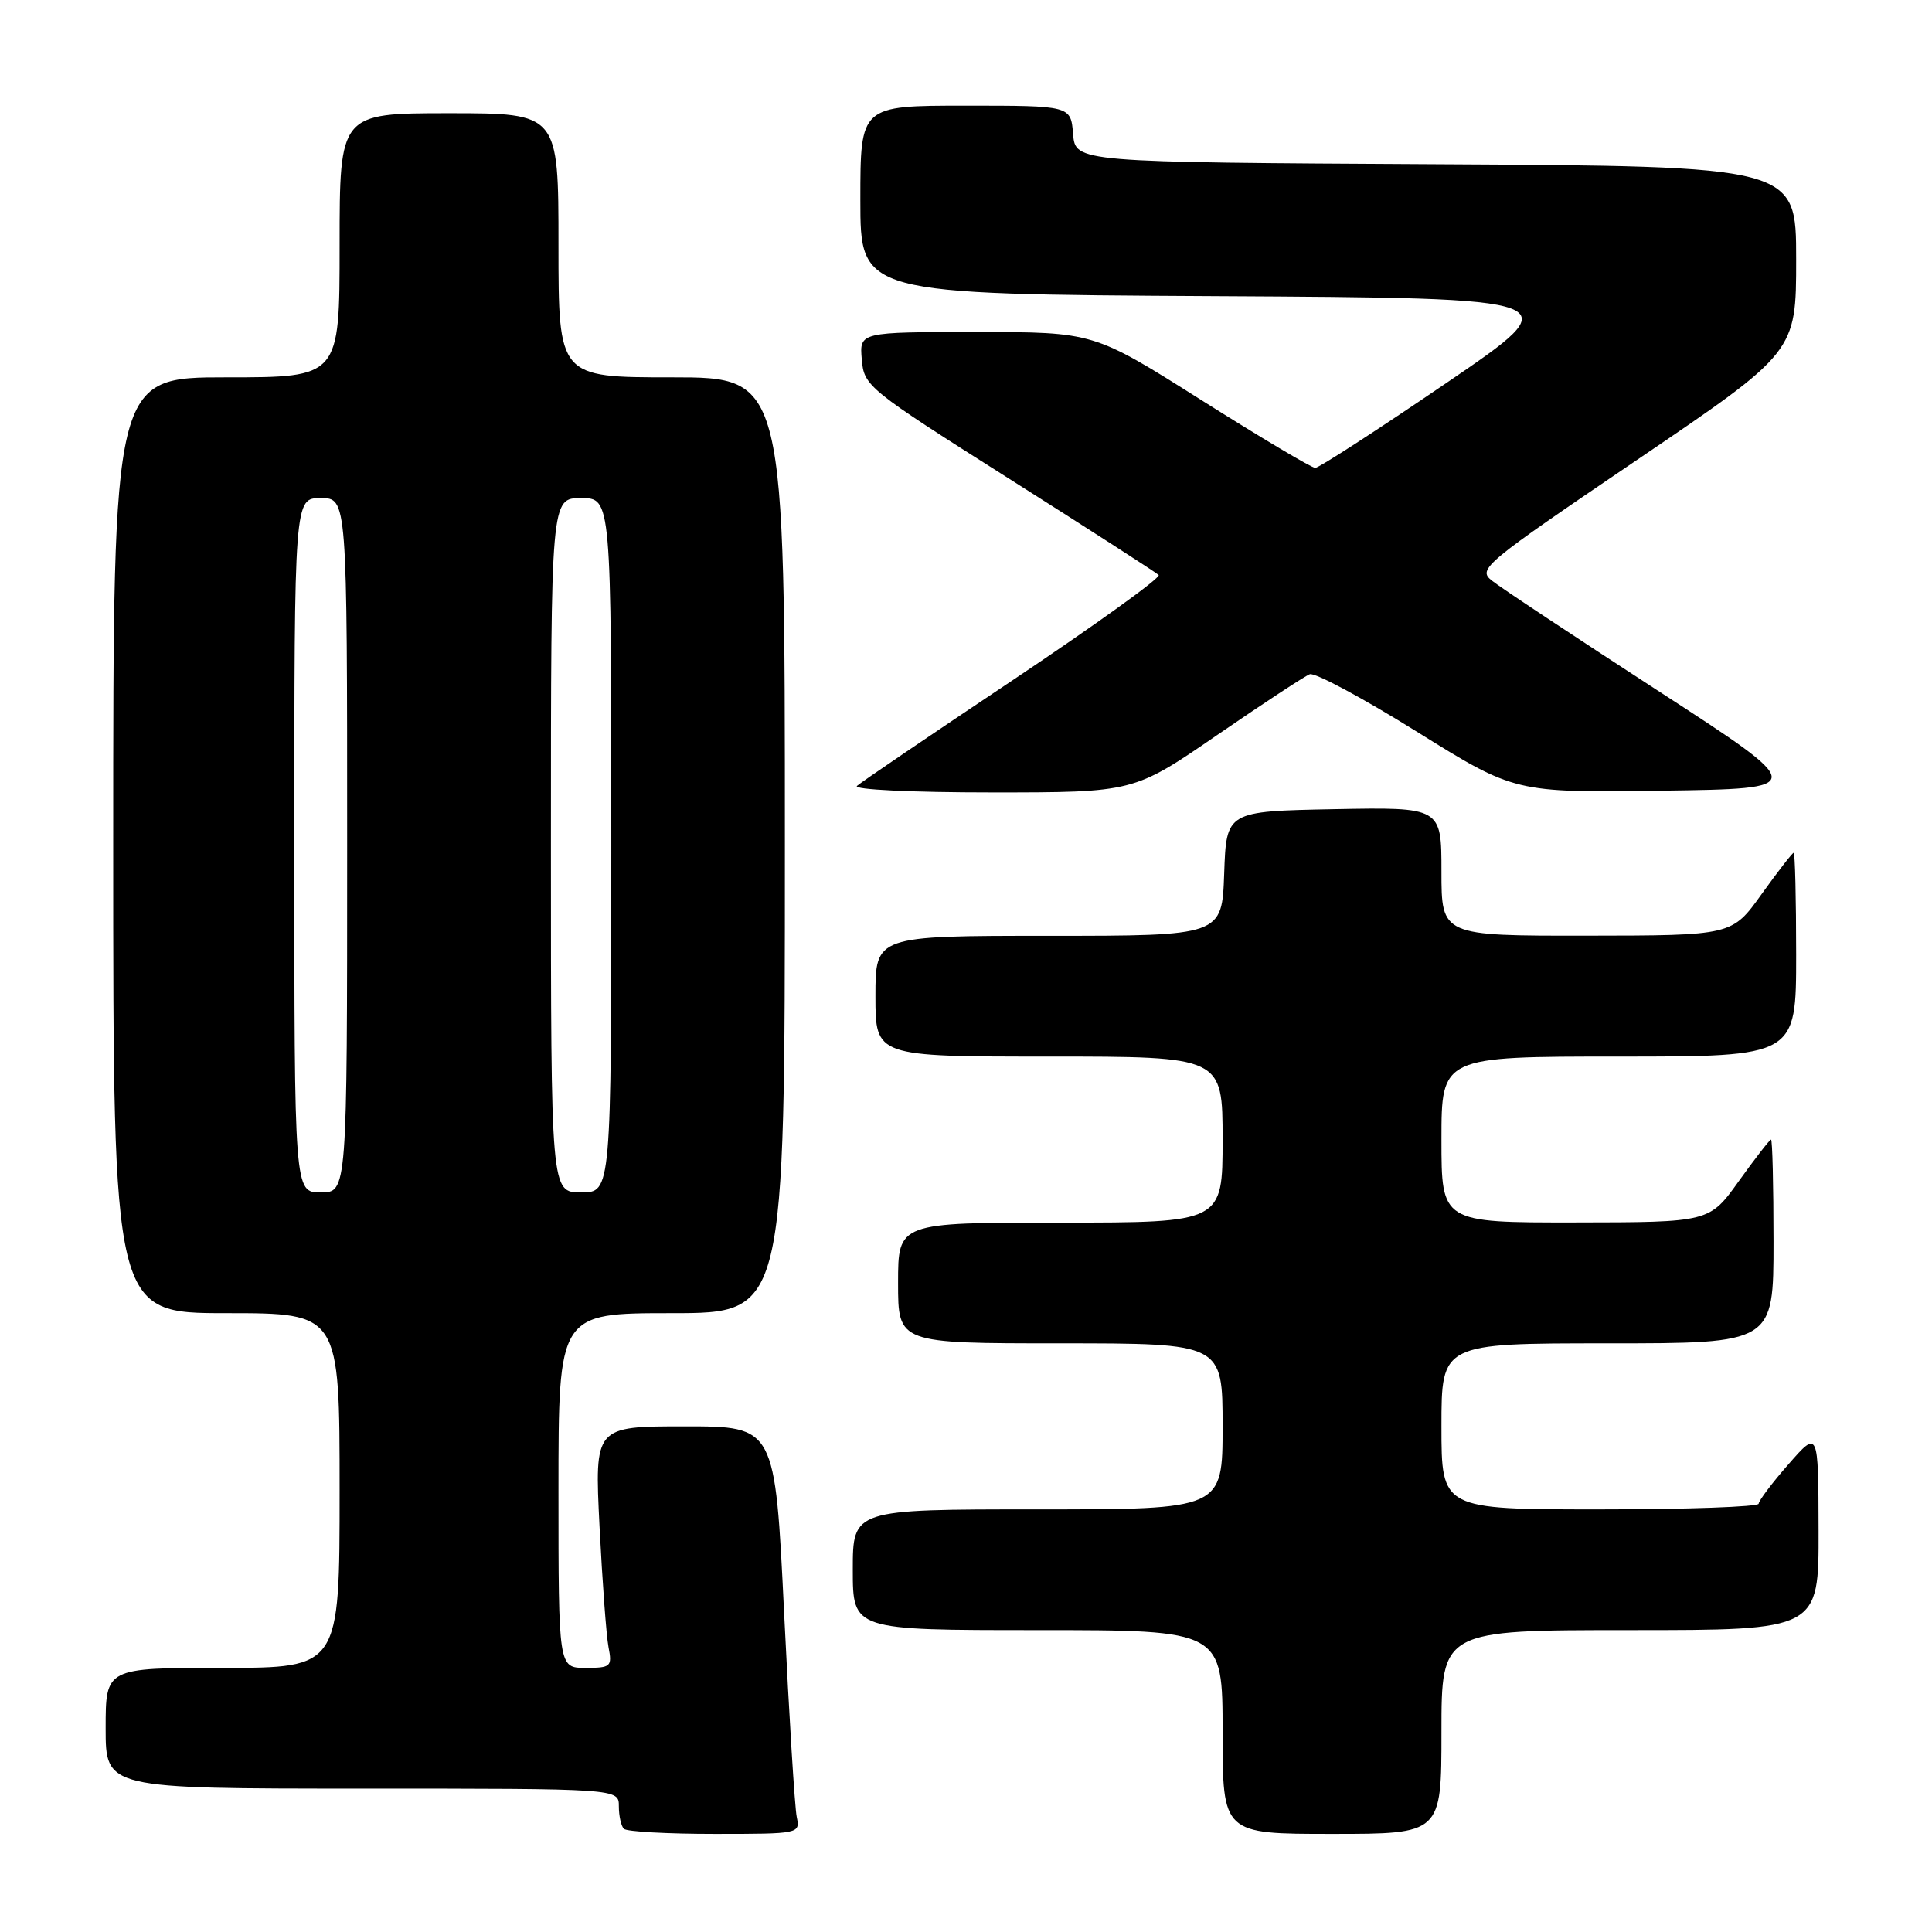 <?xml version="1.0" encoding="UTF-8" standalone="no"?>
<!DOCTYPE svg PUBLIC "-//W3C//DTD SVG 1.1//EN" "http://www.w3.org/Graphics/SVG/1.1/DTD/svg11.dtd" >
<svg xmlns="http://www.w3.org/2000/svg" xmlns:xlink="http://www.w3.org/1999/xlink" version="1.1" viewBox="0 0 256 256">
 <g >
 <path fill="currentColor"
d=" M 105.57 240.75 C 105.31 239.51 104.56 227.36 103.90 213.75 C 102.70 189.00 102.70 189.00 90.74 189.00 C 78.78 189.00 78.78 189.00 79.44 202.25 C 79.81 209.54 80.34 216.74 80.63 218.25 C 81.13 220.84 80.95 221.00 77.58 221.00 C 74.00 221.00 74.00 221.00 74.00 197.50 C 74.00 174.00 74.00 174.00 89.00 174.00 C 104.00 174.00 104.00 174.00 104.00 112.00 C 104.00 50.00 104.00 50.00 89.00 50.00 C 74.00 50.00 74.00 50.00 74.00 32.50 C 74.00 15.00 74.00 15.00 59.50 15.00 C 45.00 15.00 45.00 15.00 45.00 32.50 C 45.00 50.00 45.00 50.00 30.00 50.00 C 15.00 50.00 15.00 50.00 15.00 112.00 C 15.00 174.00 15.00 174.00 30.00 174.00 C 45.00 174.00 45.00 174.00 45.00 197.50 C 45.00 221.00 45.00 221.00 29.50 221.00 C 14.00 221.00 14.00 221.00 14.00 229.00 C 14.00 237.00 14.00 237.00 48.00 237.00 C 82.00 237.00 82.00 237.00 82.00 239.33 C 82.00 240.62 82.30 241.97 82.67 242.33 C 83.03 242.70 88.44 243.00 94.69 243.00 C 105.93 243.00 106.03 242.98 105.57 240.75 Z  M 191.00 229.50 C 191.00 216.00 191.00 216.00 216.00 216.00 C 241.00 216.00 241.00 216.00 240.97 202.75 C 240.94 189.50 240.94 189.50 237.00 194.00 C 234.83 196.47 233.05 198.84 233.03 199.25 C 233.01 199.66 223.55 200.00 212.00 200.00 C 191.00 200.00 191.00 200.00 191.00 189.00 C 191.00 178.00 191.00 178.00 213.00 178.00 C 235.00 178.00 235.00 178.00 235.00 164.50 C 235.00 157.07 234.85 151.00 234.67 151.00 C 234.50 151.00 232.58 153.47 230.42 156.48 C 226.50 161.96 226.50 161.96 208.75 161.98 C 191.00 162.00 191.00 162.00 191.00 151.00 C 191.00 140.00 191.00 140.00 214.50 140.00 C 238.00 140.00 238.00 140.00 238.00 126.50 C 238.00 119.08 237.85 113.00 237.67 113.00 C 237.50 113.00 235.58 115.47 233.42 118.48 C 229.50 123.96 229.50 123.96 210.25 123.98 C 191.00 124.00 191.00 124.00 191.00 115.47 C 191.00 106.95 191.00 106.95 176.75 107.22 C 162.50 107.50 162.50 107.50 162.21 115.75 C 161.92 124.00 161.92 124.00 138.96 124.00 C 116.00 124.00 116.00 124.00 116.00 132.00 C 116.00 140.00 116.00 140.00 139.00 140.00 C 162.00 140.00 162.00 140.00 162.00 151.00 C 162.00 162.00 162.00 162.00 140.50 162.00 C 119.00 162.00 119.00 162.00 119.00 170.00 C 119.00 178.00 119.00 178.00 140.50 178.00 C 162.00 178.00 162.00 178.00 162.00 189.00 C 162.00 200.00 162.00 200.00 137.50 200.00 C 113.00 200.00 113.00 200.00 113.00 208.00 C 113.00 216.00 113.00 216.00 137.50 216.00 C 162.00 216.00 162.00 216.00 162.00 229.50 C 162.00 243.00 162.00 243.00 176.50 243.00 C 191.00 243.00 191.00 243.00 191.00 229.50 Z  M 161.26 97.41 C 167.35 93.23 172.87 89.60 173.55 89.34 C 174.22 89.08 180.61 92.51 187.75 96.96 C 200.72 105.04 200.72 105.04 220.21 104.77 C 239.69 104.50 239.69 104.50 219.65 91.50 C 208.63 84.35 198.73 77.79 197.65 76.91 C 195.77 75.40 196.66 74.67 216.84 60.99 C 238.00 46.65 238.00 46.65 238.00 34.34 C 238.00 22.02 238.00 22.02 190.25 21.76 C 142.50 21.50 142.50 21.50 142.19 17.75 C 141.88 14.00 141.88 14.00 127.94 14.00 C 114.00 14.00 114.00 14.00 114.00 26.49 C 114.00 38.98 114.00 38.98 161.08 39.24 C 208.16 39.50 208.16 39.50 191.65 50.75 C 182.57 56.94 174.75 62.00 174.28 62.00 C 173.80 62.00 167.00 57.95 159.16 53.00 C 144.91 44.00 144.91 44.00 129.40 44.00 C 113.88 44.00 113.88 44.00 114.19 47.63 C 114.49 51.18 114.95 51.55 133.71 63.43 C 144.28 70.12 153.19 75.86 153.53 76.19 C 153.86 76.53 145.21 82.75 134.32 90.04 C 123.42 97.32 114.07 103.66 113.55 104.14 C 113.01 104.62 120.79 105.00 131.40 105.00 C 150.21 105.00 150.21 105.00 161.26 97.41 Z  M 39.00 112.00 C 39.00 66.00 39.00 66.00 42.50 66.00 C 46.00 66.00 46.00 66.00 46.00 112.00 C 46.00 158.00 46.00 158.00 42.50 158.00 C 39.00 158.00 39.00 158.00 39.00 112.00 Z  M 73.00 112.00 C 73.00 66.00 73.00 66.00 77.00 66.00 C 81.00 66.00 81.00 66.00 81.00 112.00 C 81.00 158.00 81.00 158.00 77.00 158.00 C 73.00 158.00 73.00 158.00 73.00 112.00 Z "/>
</g>
</svg>
